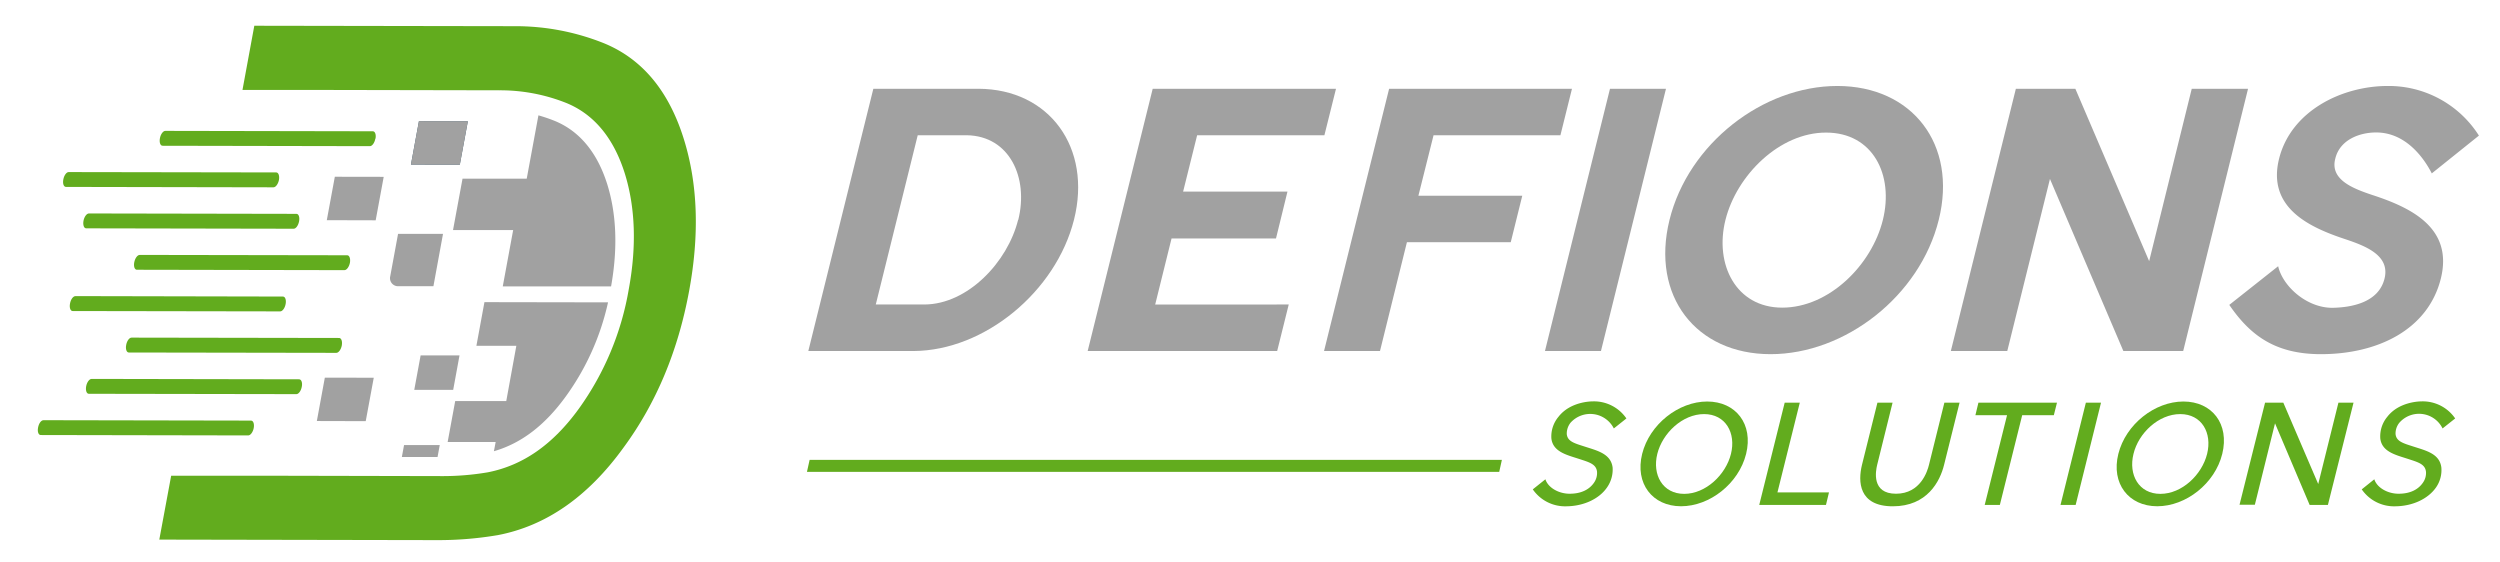 <svg xmlns="http://www.w3.org/2000/svg" viewBox="0 0 572.83 128.78"><defs><style>.cls-1{fill:#a1a1a1;}.cls-2{fill:#3b5a6f;}.cls-3{fill:#62ac1e;}</style></defs><title>defions-logo</title><g id="Layer_6" data-name="Layer 6"><path class="cls-1" d="M91.31,65.58l8,0,2.2-12H91.21l-1.79,9.7A1.84,1.84,0,0,0,91.31,65.58Z"/><polygon class="cls-2" points="107.2 27.79 95.99 27.76 94.16 37.72 105.36 37.73 107.2 27.79"/><polygon class="cls-1" points="107.2 27.79 95.99 27.76 94.16 37.72 105.36 37.73 107.2 27.79"/><polygon class="cls-1" points="87.92 40.52 76.72 40.5 74.88 50.45 86.08 50.48 87.92 40.52"/><polygon class="cls-1" points="85.64 86.55 74.43 86.53 72.6 96.47 83.8 96.5 85.64 86.55"/><path class="cls-1" d="M127.1,27.7a36.42,36.42,0,0,0-3.73-1.27l-2.68,14.51-14.71,0L103.8,52.72l13.78,0L115.2,65.62l24.82,0c1.54-8.64,1.26-16.47-.85-23.31C136.89,35,132.83,30.05,127.1,27.7Z"/><path class="cls-1" d="M92.08,104.71h8.18l.5-2.73-8.18,0Zm2.84-15.38,8.92,0,1.45-7.9-8.91,0ZM126,111.53l5.79,0a2.23,2.23,0,0,0,1-.28l1.2-6.49A43.61,43.61,0,0,1,126,111.53Zm-15-42.3-1.84,10,9.15,0L116,91.9l-11.7,0-1.73,9.38,11,0-.4,2.11c6.26-1.8,11.68-5.93,16.5-12.59a58,58,0,0,0,9.65-21.52Z"/><path class="cls-3" d="M156.73,32q-5.14-16.65-18.29-22.07A54.32,54.32,0,0,0,118.14,6l-59.87-.1L55.56,20.6l14,0v0l45,.09a40.89,40.89,0,0,1,15.26,2.93c6.34,2.61,10.85,8.08,13.39,16.28,2.37,7.72,2.67,16.6.86,26.38a65.73,65.73,0,0,1-11.43,27.36c-6,8.28-12.84,13-20.86,14.58a61.49,61.49,0,0,1-10.77.87L59.84,109v0l-20.62,0-2.72,14.64,63.4.12a81.71,81.71,0,0,0,14.19-1.15q16.56-3.18,28.74-20,11.27-15.28,15.08-36Q161.47,47.32,156.73,32Z"/><path class="cls-3" d="M86,31.78c-.17.94-.72,1.71-1.24,1.71L37.26,33.4c-.53,0-.79-.77-.62-1.71h0c.17-.94.73-1.7,1.23-1.7l47.57.09c.5,0,.78.76.6,1.7Z"/><path class="cls-3" d="M63.92,41.22c-.19.94-.74,1.7-1.25,1.7l-47.55-.09c-.52,0-.8-.75-.61-1.71h0c.17-.94.73-1.71,1.24-1.69l47.54.08c.52,0,.79.77.63,1.71Z"/><path class="cls-3" d="M68.53,50.7c-.17.94-.72,1.71-1.23,1.71l-47.55-.09c-.52,0-.79-.77-.62-1.72h0c.17-.93.73-1.69,1.24-1.69L67.93,49c.51,0,.78.77.6,1.71Z"/><path class="cls-3" d="M80.18,60.2c-.18.94-.74,1.7-1.25,1.7l-47.57-.09c-.5,0-.78-.75-.6-1.7h0c.18-.94.73-1.7,1.25-1.7l47.55.08c.51,0,.78.78.62,1.71Z"/><path class="cls-3" d="M65.45,69.65c-.17.94-.73,1.7-1.24,1.7l-47.57-.08c-.5,0-.78-.77-.6-1.71h0c.18-1,.73-1.7,1.24-1.71l47.55.1c.52,0,.79.75.62,1.7Z"/><path class="cls-3" d="M78.32,79.15c-.18.94-.74,1.7-1.25,1.7l-47.56-.08c-.5,0-.78-.77-.6-1.71h0c.16-.94.72-1.71,1.24-1.7l47.55.08c.52,0,.78.77.62,1.71Z"/><path class="cls-3" d="M69.15,88.61c-.17.94-.73,1.71-1.24,1.7l-47.56-.08c-.51,0-.78-.77-.61-1.71h0c.17-.94.73-1.7,1.25-1.7l47.54.09c.52,0,.81.76.62,1.7Z"/><path class="cls-3" d="M58.14,98.07c-.18.94-.75,1.7-1.25,1.7L9.33,99.68c-.52,0-.79-.76-.61-1.7h0c.18-1,.73-1.7,1.24-1.7l47.56.09c.52,0,.79.76.62,1.7Z"/></g><g id="Layer_5" data-name="Layer 5"><polygon class="cls-3" points="343.52 108.12 184.9 108.12 185.51 105.37 344.13 105.37 343.52 108.12"/></g><g id="Layer_4" data-name="Layer 4"><path class="cls-3" d="M368.24,111.66c-1.81,2.66-5.37,4.31-9.31,4.35a9,9,0,0,1-7.72-3.88l2.89-2.31c.62,1.94,3.06,3.31,5.55,3.31,2.72,0,4.57-1,5.63-2.59a3.86,3.86,0,0,0,.65-2.44c-.18-1.81-1.9-2.22-4.28-3-2.69-.87-5.84-1.6-6.18-4.65a7,7,0,0,1,1.62-4.94c2.66-3.44,7.31-3.54,7.85-3.54a9,9,0,0,1,7.72,3.91l-2.88,2.29a6.06,6.06,0,0,0-9.91-1.32,4,4,0,0,0-.87,2.63c.18,1.72,1.87,2.12,4.19,2.87,2.74.9,5.9,1.59,6.31,4.75A7.13,7.13,0,0,1,368.24,111.66Z"/><path class="cls-3" d="M400.09,104c-1.7,6.82-8.35,12-14.91,12s-10.6-5.22-8.91-12,8.35-12,14.9-12S401.78,97.16,400.09,104Zm-20.35,0c-1.19,4.79,1.22,9.16,6.16,9.16s9.53-4.37,10.72-9.16-1.23-9.12-6.16-9.12S380.93,99.22,379.74,104Z"/><path class="cls-3" d="M419.08,112.82l-.69,2.87H403.1l5.83-23.43h3.46l-5.12,20.56Z"/><path class="cls-3" d="M449,92.26l-3.55,14.25c-.93,3.78-3.86,9.5-11.74,9.5s-8-5.72-7.07-9.5l3.54-14.25h3.47l-3.53,14.25c-.34,1.4-1.35,6.62,4.31,6.62s7.22-5.22,7.56-6.62l3.53-14.25Z"/><path class="cls-3" d="M470.6,95.13h-7.25l-5.12,20.56h-3.47l5.12-20.56h-7.25l.69-2.87h18Z"/><path class="cls-3" d="M475.6,115.69h-3.47l5.81-23.43h3.47Z"/><path class="cls-3" d="M509.19,104c-1.68,6.82-8.34,12-14.9,12s-10.61-5.22-8.91-12,8.34-12,14.91-12S510.88,97.16,509.19,104Zm-20.34,0c-1.19,4.79,1.21,9.16,6.16,9.16s9.52-4.37,10.71-9.16-1.21-9.12-6.16-9.12S490,99.22,488.85,104Z"/><path class="cls-3" d="M533.4,115.69h-4.19L521.28,97l-4.62,18.65h-3.51L519,92.26h4.18l8,18.65,4.63-18.65h3.46Z"/><path class="cls-3" d="M558.19,111.66c-1.83,2.66-5.39,4.31-9.32,4.35a9,9,0,0,1-7.72-3.88l2.88-2.31c.62,1.94,3.06,3.31,5.56,3.31,2.72,0,4.56-1,5.62-2.59a3.83,3.83,0,0,0,.66-2.44c-.19-1.81-1.91-2.22-4.28-3-2.69-.87-5.85-1.6-6.19-4.65A7,7,0,0,1,547,95.51c2.65-3.44,7.31-3.54,7.84-3.54a9,9,0,0,1,7.72,3.91l-2.89,2.29a6,6,0,0,0-9.89-1.32,3.92,3.92,0,0,0-.88,2.63c.19,1.72,1.88,2.12,4.19,2.87,2.75.9,5.9,1.59,6.3,4.75A6.94,6.94,0,0,1,558.19,111.66Z"/></g><g id="Layer_3" data-name="Layer 3"><path class="cls-1" d="M209.32,80.43H185.21l14.9-60.09h24.12c16.25.08,26,13.54,21.86,30S225.59,80.35,209.32,80.43Zm24-30.05c2.4-9.69-2-19.23-11.79-19.39H210.28l-9.61,38.78h11.21C221.74,69.69,230.87,60.07,233.28,50.38Z"/><path class="cls-1" d="M295.29,69.77l-2.65,10.66H249.22l14.9-60.09h42L303.46,31H274.3l-3.21,12.9H295l-2.63,10.74H268.44l-3.75,15.14Z"/><path class="cls-1" d="M328.47,31,325,44.85H348.8L346.16,55.5H322.37L316.2,80.43H303.38l14.91-60.09h41.9L357.54,31Z"/><path class="cls-1" d="M366.83,80.43H354l14.9-60.09h12.83Z"/><path class="cls-1" d="M444.23,50.38c-4.33,17.47-21.48,30.77-38.54,30.77s-27.47-13.3-23.15-30.77S403.93,19.7,421,19.7,448.56,33,444.23,50.38Zm-48.87,0c-2.56,10.18,2.4,20.11,13,20.11,10.74,0,20.52-9.77,23.07-20.11s-2.31-20-13-20C407.77,30.35,397.92,40.13,395.36,50.38Z"/><path class="cls-1" d="M500.24,80.43H486.53L469.71,41l-9.78,39.43H447l14.9-60.09h13.63l16.91,39.5,9.76-39.5h12.9Z"/><path class="cls-1" d="M559.27,63.84c-2.95,11.78-14.57,17.31-27.47,17.31-10.58,0-16.27-4.4-21-11.29L522,61c1,4.48,6.41,9.53,12.42,9.53,4.4-.08,10.57-1.2,11.94-6.65,1.35-5.28-4.17-7.45-8.75-9-8.32-2.72-18.26-7.21-15.38-18.59C525,25.39,536.6,19.7,547.11,19.7A24.48,24.48,0,0,1,568,31.07L557.2,39.73c-1.84-3.61-6-9.38-12.75-9.38-3.84,0-8.33,1.69-9.36,6-1.29,4.89,4.24,6.9,8.49,8.33C552.47,47.58,562.16,52.22,559.27,63.84Z"/></g></svg>